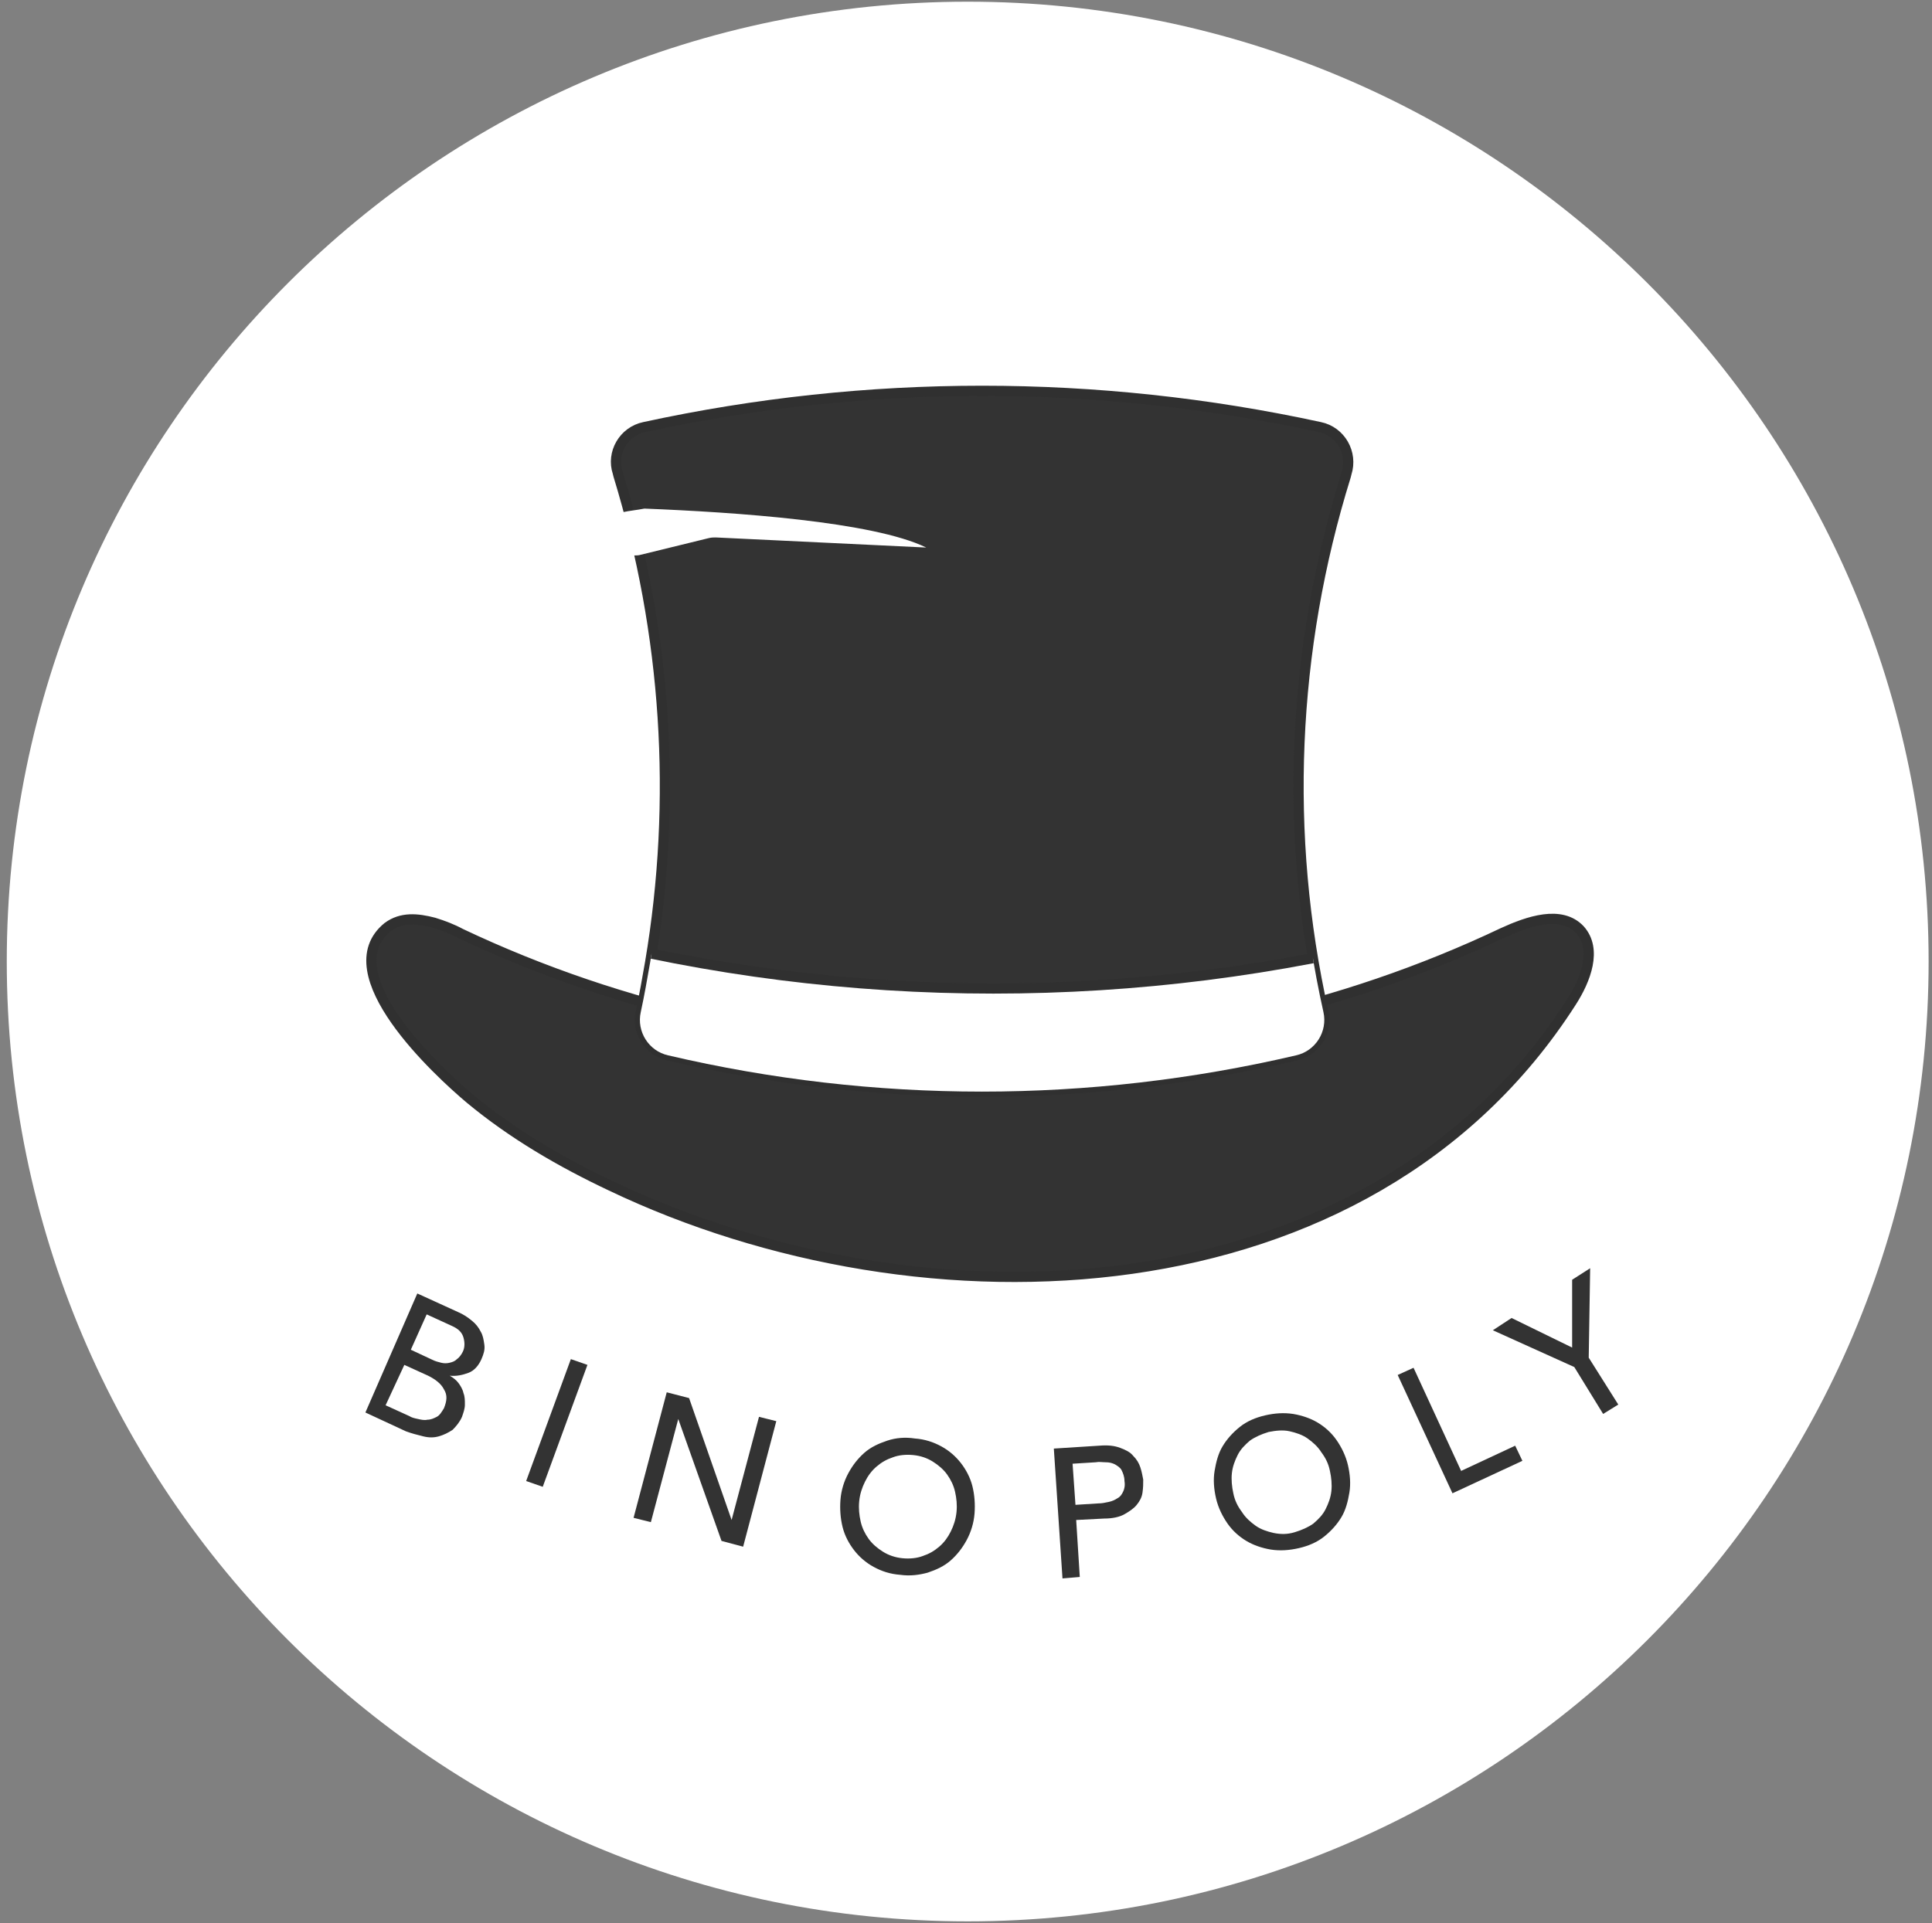 <svg width="1142" height="1137" xmlns="http://www.w3.org/2000/svg" xmlns:xlink="http://www.w3.org/1999/xlink" overflow="hidden"><rect width="100%" height="100%" fill="#808080" stroke="none"/><defs><clipPath id="clip0"><rect x="1585" y="678" width="1142" height="1137"/></clipPath><clipPath id="clip1"><rect x="1686" y="808" width="949" height="874"/></clipPath><clipPath id="clip2"><rect x="1686" y="808" width="949" height="874"/></clipPath><clipPath id="clip3"><path d="M1965.89 930.492C2097.56 901.915 2233.48 901.915 2365.15 930.492 2377.51 933.051 2384.75 945.846 2380.92 957.788L2380.49 959.494C2348.53 1062.28 2343.84 1171.47 2367.28 1276.39 2369.84 1287.91 2362.59 1299.42 2351.09 1301.98 2228.8 1330.56 2101.82 1330.56 1979.95 1301.98 1968.45 1299.42 1961.21 1287.91 1963.76 1276.39 1965.89 1266.58 1967.6 1256.77 1969.3 1246.96 1985.49 1151 1979.1 1052.47 1950.55 959.068L1950.13 957.362C1946.29 945.846 1953.54 933.051 1965.89 930.492Z" fill-rule="nonzero" clip-rule="nonzero"/></clipPath></defs><g clip-path="url(#clip0)" transform="translate(-1585 -678)"><path d="M1589 1246.5C1589 933.078 1843.3 679 2157 679 2470.7 679 2725 933.078 2725 1246.5 2725 1559.92 2470.7 1814 2157 1814 1843.3 1814 1589 1559.92 1589 1246.5Z" fill="#FFFFFF" fill-rule="evenodd" fill-opacity="1"/><g clip-path="url(#clip1)"><g clip-path="url(#clip2)"><path d="M320.002 625.09C325.541 626.795 331.081 628.925 335.768 631.482 528.365 722.668 759.738 722.241 951.91 631.056 966.823 624.238 986.424 617.421 997.503 629.351 1007.73 640.856 1000.91 658.752 992.39 671.961 872.229 859.446 608.899 868.394 424.823 780.617 394.996 766.556 366.447 749.938 341.307 729.059 322.559 713.293 259.069 654.917 292.731 627.647 300.827 621.682 310.202 622.534 320.002 625.09Z" stroke="#303030" stroke-width="6.028" stroke-linecap="butt" stroke-linejoin="miter" stroke-miterlimit="10" stroke-opacity="1" fill="#333333" fill-rule="nonzero" fill-opacity="1" transform="matrix(1 0 0 1.001 1521.47 597.813)"/><path d="M444.424 332.359C576.089 303.81 712.015 303.81 843.68 332.359 856.037 334.915 863.281 347.699 859.446 359.629L859.02 361.334C827.062 464.024 822.375 573.106 845.811 677.927 848.367 689.432 841.124 700.936 829.619 703.493 707.328 732.042 580.35 732.042 458.485 703.493 446.98 700.936 439.736 689.432 442.293 677.927 444.424 668.127 446.128 658.326 447.832 648.526 464.024 552.653 457.633 454.224 429.084 360.908L428.658 359.203C424.823 347.699 432.067 334.915 444.424 332.359Z" stroke="#303030" stroke-width="6.028" stroke-linecap="butt" stroke-linejoin="miter" stroke-miterlimit="10" stroke-opacity="1" fill="#333333" fill-rule="nonzero" fill-opacity="1" transform="matrix(1 0 0 1.001 1521.47 597.813)"/><g clip-path="url(#clip3)"><path d="M400.961 632.334 410.335 801.07 900.778 803.627 900.778 632.334C736.729 674.518 564.584 674.518 400.961 632.334Z" stroke="#303030" stroke-width="6.028" stroke-linecap="butt" stroke-linejoin="miter" stroke-miterlimit="10" stroke-opacity="1" fill="#FFFFFF" fill-rule="nonzero" fill-opacity="1" transform="matrix(1 0 0 1.001 1521.47 597.813)"/></g><path d="M310.202 844.106 334.489 855.185C337.472 856.463 340.029 858.168 342.585 860.298 344.716 862.003 346.42 864.133 347.699 866.69 348.977 868.82 349.403 871.377 349.829 874.36 350.255 877.342 349.403 879.899 348.125 882.882 346.42 886.717 343.864 889.699 340.455 890.978 337.046 892.256 333.211 893.108 329.376 892.682 331.507 893.96 333.211 895.239 334.489 896.943 335.768 898.647 337.046 900.778 337.472 902.908 338.324 905.039 338.324 907.169 338.324 909.726 338.324 912.283 337.472 914.413 336.62 916.97 335.342 919.952 333.211 922.509 331.081 924.64 328.524 926.344 325.967 927.622 322.985 928.474 320.002 929.327 317.019 929.327 313.61 928.474 310.202 927.622 306.793 926.77 303.384 925.492L279.522 914.413 310.202 844.106ZM291.453 910.152 305.515 916.544C306.793 917.396 308.497 917.822 310.628 918.248 312.332 918.674 314.463 919.1 316.167 918.674 318.298 918.674 320.002 917.822 321.706 916.97 323.411 916.117 324.689 913.987 325.967 911.857 327.672 907.595 328.098 904.187 325.967 900.778 324.263 897.369 320.854 894.812 316.593 892.682L302.532 886.29 291.453 910.152ZM306.367 877.342 319.15 883.308C320.854 884.16 322.559 884.586 324.263 885.012 325.967 885.438 327.672 885.438 329.376 885.012 331.081 884.586 332.359 884.16 333.637 882.882 334.915 882.029 336.194 880.325 337.046 878.621 338.324 876.064 338.324 873.081 337.472 870.099 336.62 867.116 334.489 864.985 330.654 863.281L315.741 856.463 306.367 877.342Z" fill="#333333" fill-rule="nonzero" fill-opacity="1" transform="matrix(1 0 0 1.001 1521.47 597.813)"/><path d="M400.961 882.882 410.762 886.29 384.343 958.301 374.543 954.893 400.961 882.882Z" fill="#333333" fill-rule="nonzero" fill-opacity="1" transform="matrix(1 0 0 1.001 1521.47 597.813)"/><path d="M457.633 902.482 470.842 905.891 495.982 977.902 512.174 916.97 522.4 919.526 502.799 993.668 490.016 990.259 464.45 918.248 448.258 979.18 438.032 976.624 457.633 902.482Z" fill="#333333" fill-rule="nonzero" fill-opacity="1" transform="matrix(1 0 0 1.001 1521.47 597.813)"/><path d="M595.689 1010.29C589.724 1009.86 584.611 1008.16 579.924 1005.6 575.237 1003.04 571.402 999.633 568.419 995.798 565.436 991.964 562.88 987.276 561.601 982.163 560.323 977.05 559.897 971.511 560.323 965.971 560.749 960.432 562.454 954.893 565.01 950.206 567.567 945.518 570.549 941.684 574.384 938.275 578.219 934.866 582.906 932.735 588.02 931.031 593.133 929.327 598.672 928.901 604.211 929.753 610.177 930.179 615.29 931.883 619.977 934.44 624.664 936.996 628.499 940.405 631.482 944.24 634.465 948.075 637.021 952.762 638.3 957.875 639.578 962.989 640.004 968.528 639.578 974.067 639.152 979.607 637.447 985.146 634.891 989.833 632.334 994.52 629.351 998.355 625.517 1001.76 621.682 1005.17 616.995 1007.3 611.881 1009.01 607.194 1010.29 601.655 1011.14 595.689 1010.29ZM596.968 1000.49C601.229 1000.91 605.49 1000.49 608.899 999.207 612.733 997.929 615.716 996.225 618.699 993.668 621.682 991.111 623.812 988.129 625.517 984.72 627.221 981.311 628.499 977.476 628.925 973.215 629.351 968.954 628.925 965.119 628.073 961.284 627.221 957.449 625.517 954.04 623.386 951.058 621.255 948.075 618.273 945.518 614.864 943.388 611.455 941.257 607.62 939.979 603.359 939.553 599.098 939.127 594.837 939.553 591.428 940.831 587.593 942.11 584.611 943.814 581.628 946.371 578.645 948.927 576.515 951.91 574.81 955.319 573.106 958.728 571.828 962.562 571.402 966.823 570.976 971.085 571.402 974.919 572.254 978.754 573.106 982.589 574.81 985.998 576.941 988.981 579.071 991.964 582.054 994.52 585.463 996.651 588.872 998.781 592.707 1000.06 596.968 1000.49Z" fill="#333333" fill-rule="nonzero" fill-opacity="1" transform="matrix(1 0 0 1.001 1521.47 597.813)"/><path d="M686.449 935.718 713.293 934.014C718.407 933.588 722.241 934.014 725.65 935.292 729.059 936.57 731.616 937.849 733.32 939.979 735.451 942.11 736.729 944.24 737.581 946.797 738.433 949.353 738.859 951.91 739.286 954.04 739.286 956.597 739.286 958.728 738.859 961.71 738.433 964.693 737.155 966.823 735.451 968.954 733.746 971.085 731.19 972.789 728.207 974.493 725.224 976.198 720.963 977.05 716.276 977.05L699.658 977.902 701.789 1011.56 691.562 1012.42 686.449 935.718ZM699.232 968.954 712.867 968.102C714.998 968.102 716.702 967.676 718.833 967.25 720.963 966.823 722.668 965.971 723.946 965.119 725.65 964.267 726.503 962.989 727.355 961.284 728.207 959.58 728.633 957.449 728.207 954.893 728.207 952.336 727.355 950.206 726.503 948.501 725.65 946.797 723.946 945.945 722.668 945.092 720.963 944.24 719.259 943.814 717.128 943.814 714.998 943.814 713.293 943.388 711.163 943.814L697.528 944.666 699.232 968.954Z" fill="#333333" fill-rule="nonzero" fill-opacity="1" transform="matrix(1 0 0 1.001 1521.47 597.813)"/><path d="M831.323 994.52C825.784 995.798 820.245 996.225 814.705 995.372 809.592 994.52 804.479 992.816 800.218 990.259 795.957 987.703 792.122 984.294 789.139 980.033 786.157 975.772 783.6 970.658 782.322 965.119 781.043 959.58 780.617 954.04 781.469 948.927 782.322 943.814 783.6 938.701 786.157 934.44 788.713 930.179 792.122 926.344 796.383 922.935 800.644 919.526 805.757 917.396 811.297 916.117 816.836 914.839 822.375 914.413 827.915 915.265 833.028 916.117 838.141 917.822 842.402 920.378 846.663 922.935 850.498 926.344 853.481 930.605 856.463 934.866 859.02 939.979 860.298 945.518 861.577 951.058 862.003 956.597 861.15 961.71 860.298 966.823 859.02 971.937 856.463 976.198 853.907 980.459 850.498 984.294 846.237 987.703 841.976 991.111 836.863 993.242 831.323 994.52ZM828.767 985.146C833.028 983.868 836.863 982.163 839.845 980.033 842.828 977.476 845.385 974.919 847.089 971.511 848.794 968.102 850.072 964.693 850.498 960.858 850.924 957.023 850.498 952.762 849.646 948.927 848.794 944.666 847.089 941.257 844.532 937.849 842.402 934.44 839.419 931.883 836.437 929.753 833.454 927.622 829.619 926.344 825.784 925.492 821.949 924.64 817.688 925.066 813.427 925.918 809.166 927.196 805.331 928.901 802.349 931.031 799.366 933.588 796.809 936.144 795.105 939.553 793.4 942.962 792.122 946.371 791.696 950.206 791.27 954.04 791.696 958.301 792.548 962.136 793.4 966.397 795.105 969.806 797.661 973.215 799.792 976.624 802.775 979.18 805.757 981.311 808.74 983.441 812.575 984.72 816.41 985.572 820.671 986.424 824.506 986.424 828.767 985.146Z" fill="#333333" fill-rule="nonzero" fill-opacity="1" transform="matrix(1 0 0 1.001 1521.47 597.813)"/><path d="M889.699 892.256 899.073 887.995 927.196 948.927 959.154 934.014 963.415 942.962 922.083 962.136 889.699 892.256Z" fill="#333333" fill-rule="nonzero" fill-opacity="1" transform="matrix(1 0 0 1.001 1521.47 597.813)"/><path d="M994.094 887.569 945.945 865.838 957.023 858.594 992.816 876.064 992.816 836.01 1003.47 829.193 1002.62 882.029 1020.09 909.726 1011.14 915.265 994.094 887.569Z" fill="#333333" fill-rule="nonzero" fill-opacity="1" transform="matrix(1 0 0 1.001 1521.47 597.813)"/><path d="M431.641 382.639C435.475 381.787 440.163 381.361 444.424 380.508 498.112 382.639 579.498 388.178 611.029 403.518L486.608 397.552C485.329 397.552 484.051 397.552 482.346 397.978L442.293 407.779C441.015 408.205 439.31 408.205 438.032 408.205" fill="#FFFFFF" fill-rule="nonzero" fill-opacity="1" transform="matrix(1 0 0 1.001 1521.47 597.813)"/></g></g></g></svg>
